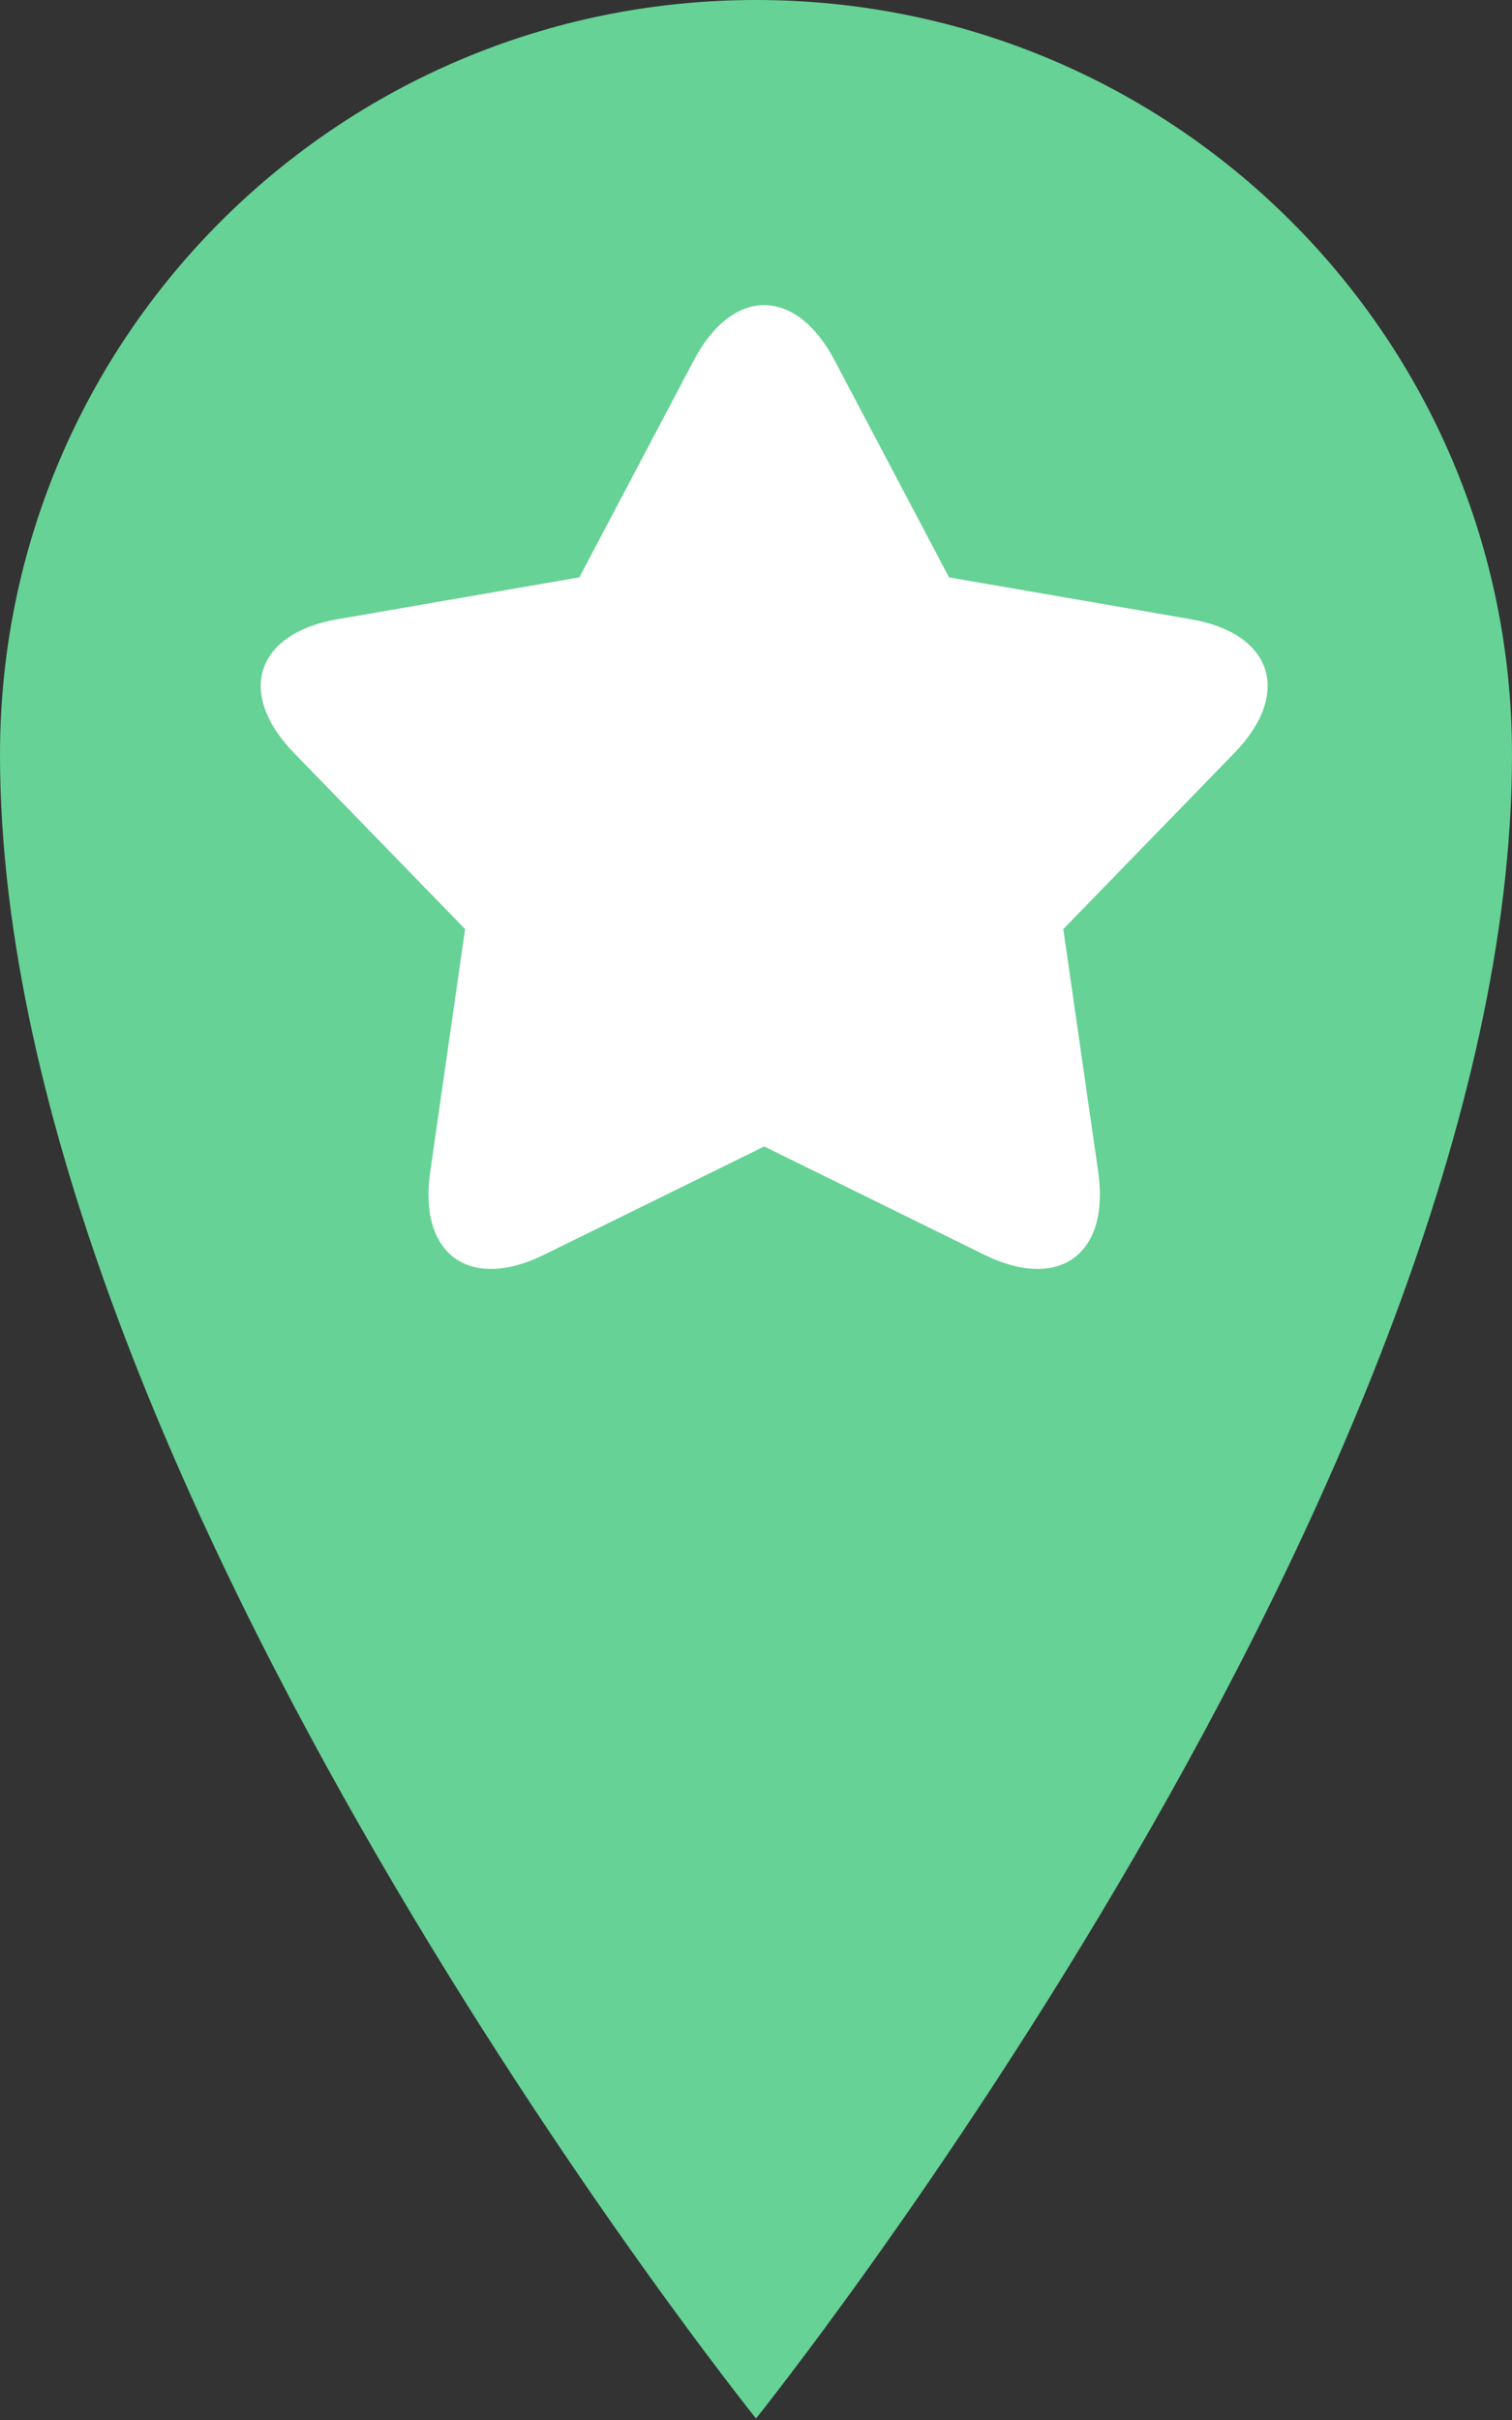 <?xml version="1.0" encoding="UTF-8" standalone="no"?>
<svg width="40px" height="64px" viewBox="0 0 40 64" version="1.1" xmlns="http://www.w3.org/2000/svg" xmlns:xlink="http://www.w3.org/1999/xlink" xmlns:sketch="http://www.bohemiancoding.com/sketch/ns">
    <rect x="0" y="0" width="40" height="64" fill="#333333" stroke="none"/>
    <!-- Generator: Sketch 3.4.2 (15855) - http://www.bohemiancoding.com/sketch -->
    <title>Oval 4 + marker-2</title>
    <desc>Created with Sketch.</desc>
    <defs></defs>
    <g id="Page-1" stroke="none" stroke-width="1" fill="none" fill-rule="evenodd" sketch:type="MSPage">
        <g id="Oval-4-+-marker-2" sketch:type="MSLayerGroup">
            <circle id="Oval-4" fill="#FFFFFF" sketch:type="MSShapeGroup" cx="20.5" cy="23.5" r="18.5"></circle>
            <g id="marker-2" fill="#66D295" sketch:type="MSShapeGroup">
                <g id="location-pin-copy">
                    <g id="Page-1">
                        <g id="Artboard-3">
                            <g id="location-pin-copy">
                                <g id="Location_pin">
                                    <path d="M20,0 C8.952,0 0,8.916 0,19.96 C0,39.056 20,63.96 20,63.96 C20,63.96 40,39.052 40,19.96 C40,8.92 31.048,0 20,0 L20,0 L20,0 Z M20.217,30.32 L14.395,33.183 C12.416,34.156 11.067,33.173 11.381,30.993 L12.304,24.571 L7.782,19.918 C6.246,18.337 6.763,16.751 8.933,16.375 L15.327,15.269 L18.354,9.531 C19.383,7.581 21.052,7.583 22.08,9.531 L25.107,15.269 L31.5,16.375 C33.673,16.751 34.186,18.339 32.652,19.918 L28.13,24.571 L29.053,30.993 C29.367,33.175 28.015,34.155 26.039,33.183 L20.217,30.32 L20.217,30.32 Z" id="Shape"></path>
                                </g>
                            </g>
                        </g>
                    </g>
                </g>
            </g>
        </g>
    </g>
</svg>